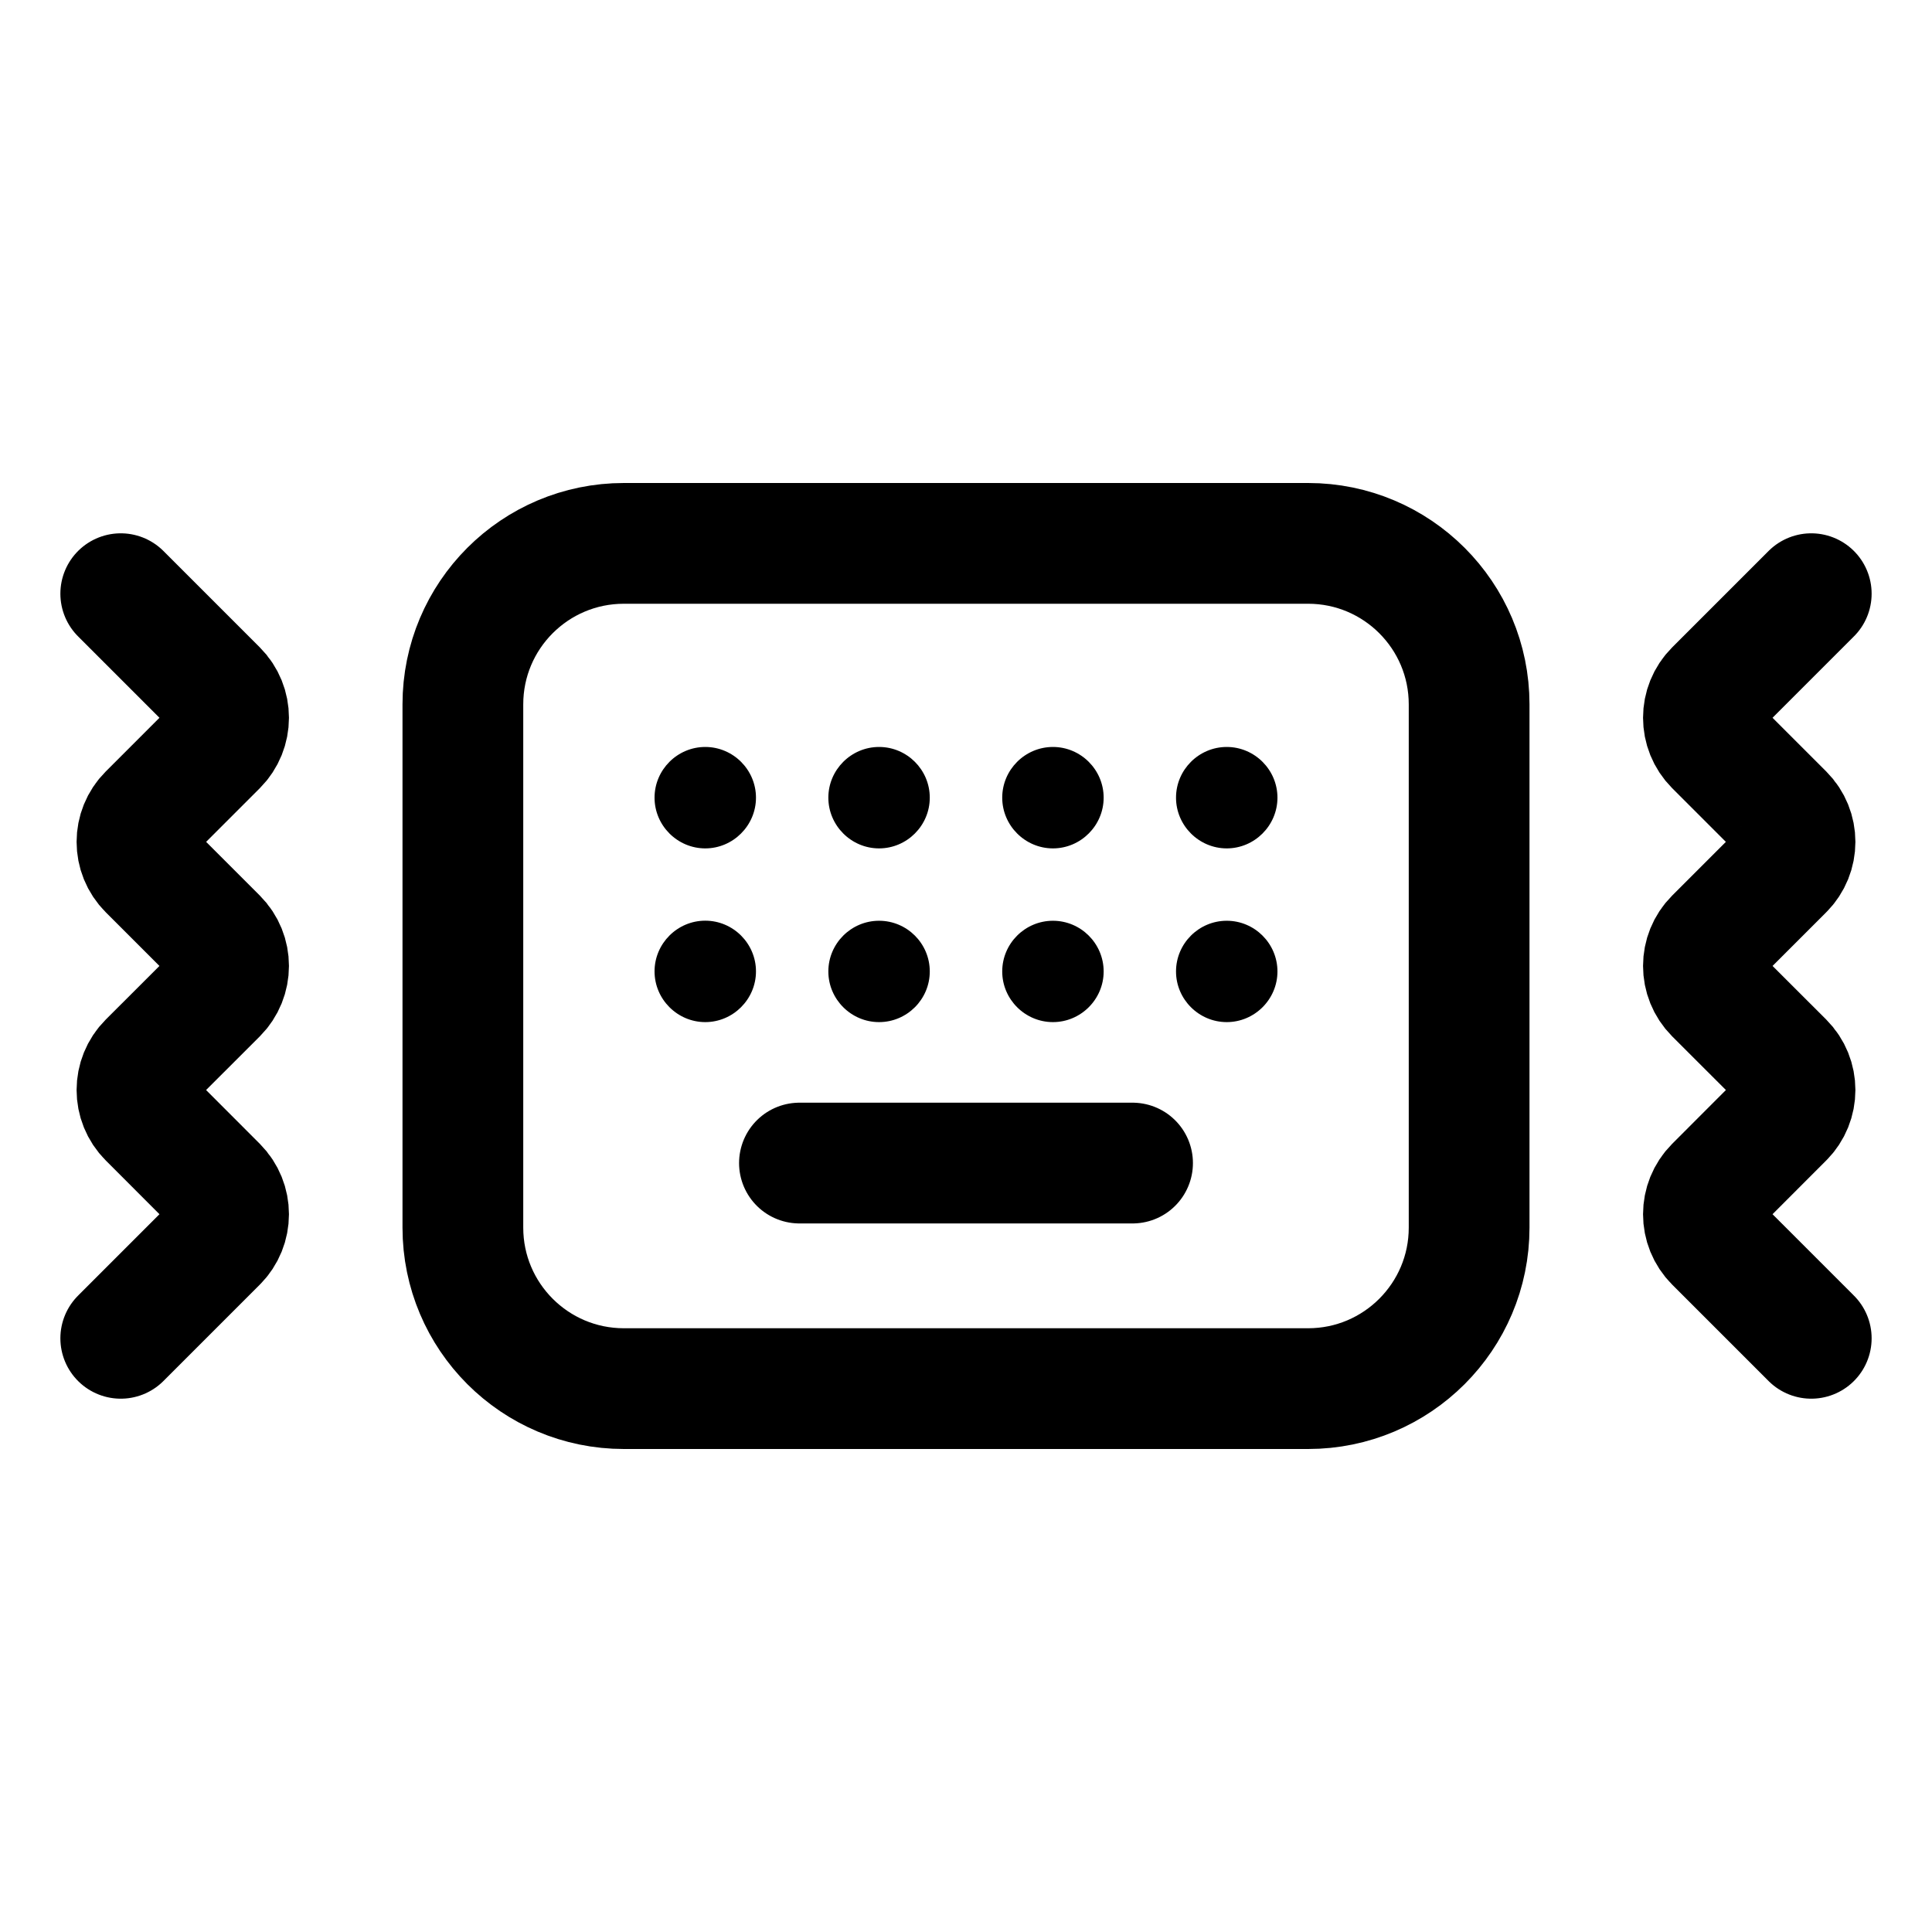 <svg width="24" height="24" viewBox="0 0 24 24" fill="none" xmlns="http://www.w3.org/2000/svg">
<path fill-rule="evenodd" clip-rule="evenodd" d="M8.761 11.437C9.107 11.437 9.391 11.72 9.391 12.067C9.391 12.413 9.107 12.697 8.761 12.697C8.415 12.697 8.131 12.413 8.131 12.067C8.131 11.72 8.415 11.437 8.761 11.437ZM15.239 11.438C15.585 11.438 15.869 11.72 15.869 12.068C15.869 12.414 15.585 12.697 15.239 12.697C14.893 12.697 14.609 12.414 14.609 12.068C14.609 11.72 14.893 11.438 15.239 11.438ZM13.08 11.438C13.426 11.438 13.71 11.72 13.71 12.068C13.71 12.414 13.426 12.697 13.08 12.697C12.734 12.697 12.45 12.414 12.45 12.068C12.45 11.72 12.734 11.438 13.08 11.438ZM10.92 11.438C11.267 11.438 11.55 11.72 11.55 12.068C11.55 12.414 11.267 12.697 10.92 12.697C10.574 12.697 10.29 12.414 10.29 12.068C10.29 11.72 10.574 11.438 10.92 11.438ZM8.761 9.279C9.107 9.279 9.391 9.562 9.391 9.909C9.391 10.255 9.107 10.539 8.761 10.539C8.415 10.539 8.131 10.255 8.131 9.909C8.131 9.562 8.415 9.279 8.761 9.279ZM15.239 9.279C15.585 9.279 15.869 9.562 15.869 9.909C15.869 10.255 15.585 10.539 15.239 10.539C14.893 10.539 14.609 10.255 14.609 9.909C14.609 9.562 14.893 9.279 15.239 9.279ZM13.08 9.279C13.426 9.279 13.71 9.562 13.71 9.909C13.71 10.255 13.426 10.539 13.08 10.539C12.734 10.539 12.45 10.255 12.45 9.909C12.45 9.562 12.734 9.279 13.08 9.279ZM10.92 9.279C11.267 9.279 11.55 9.562 11.55 9.909C11.55 10.255 11.267 10.539 10.92 10.539C10.574 10.539 10.29 10.255 10.29 9.909C10.29 9.562 10.574 9.279 10.92 9.279Z" fill="black"/>
<path d="M9.931 14.448H14.069M1.5 16.625L2.697 15.428C2.887 15.238 2.887 14.93 2.697 14.739L1.844 13.885C1.654 13.695 1.654 13.386 1.844 13.196L2.697 12.344C2.887 12.153 2.887 11.845 2.697 11.655L1.844 10.802C1.654 10.612 1.654 10.304 1.844 10.114L2.697 9.261C2.887 9.07 2.887 8.762 2.697 8.572L1.5 7.375M22.5 16.625L21.303 15.428C21.113 15.238 21.113 14.93 21.303 14.739L22.156 13.885C22.346 13.695 22.346 13.386 22.156 13.196L21.303 12.344C21.113 12.153 21.113 11.845 21.303 11.655L22.156 10.802C22.346 10.612 22.346 10.304 22.156 10.114L21.303 9.261C21.113 9.07 21.113 8.762 21.303 8.572L22.5 7.375M16.25 17.25H7.75C6.645 17.25 5.75 16.354 5.75 15.25V8.75C5.75 7.645 6.645 6.75 7.75 6.75H16.25C17.354 6.75 18.25 7.645 18.25 8.75V15.25C18.25 16.354 17.354 17.25 16.25 17.25Z" stroke="black" stroke-width="1.5" stroke-linecap="round" stroke-linejoin="round"/>
</svg>
